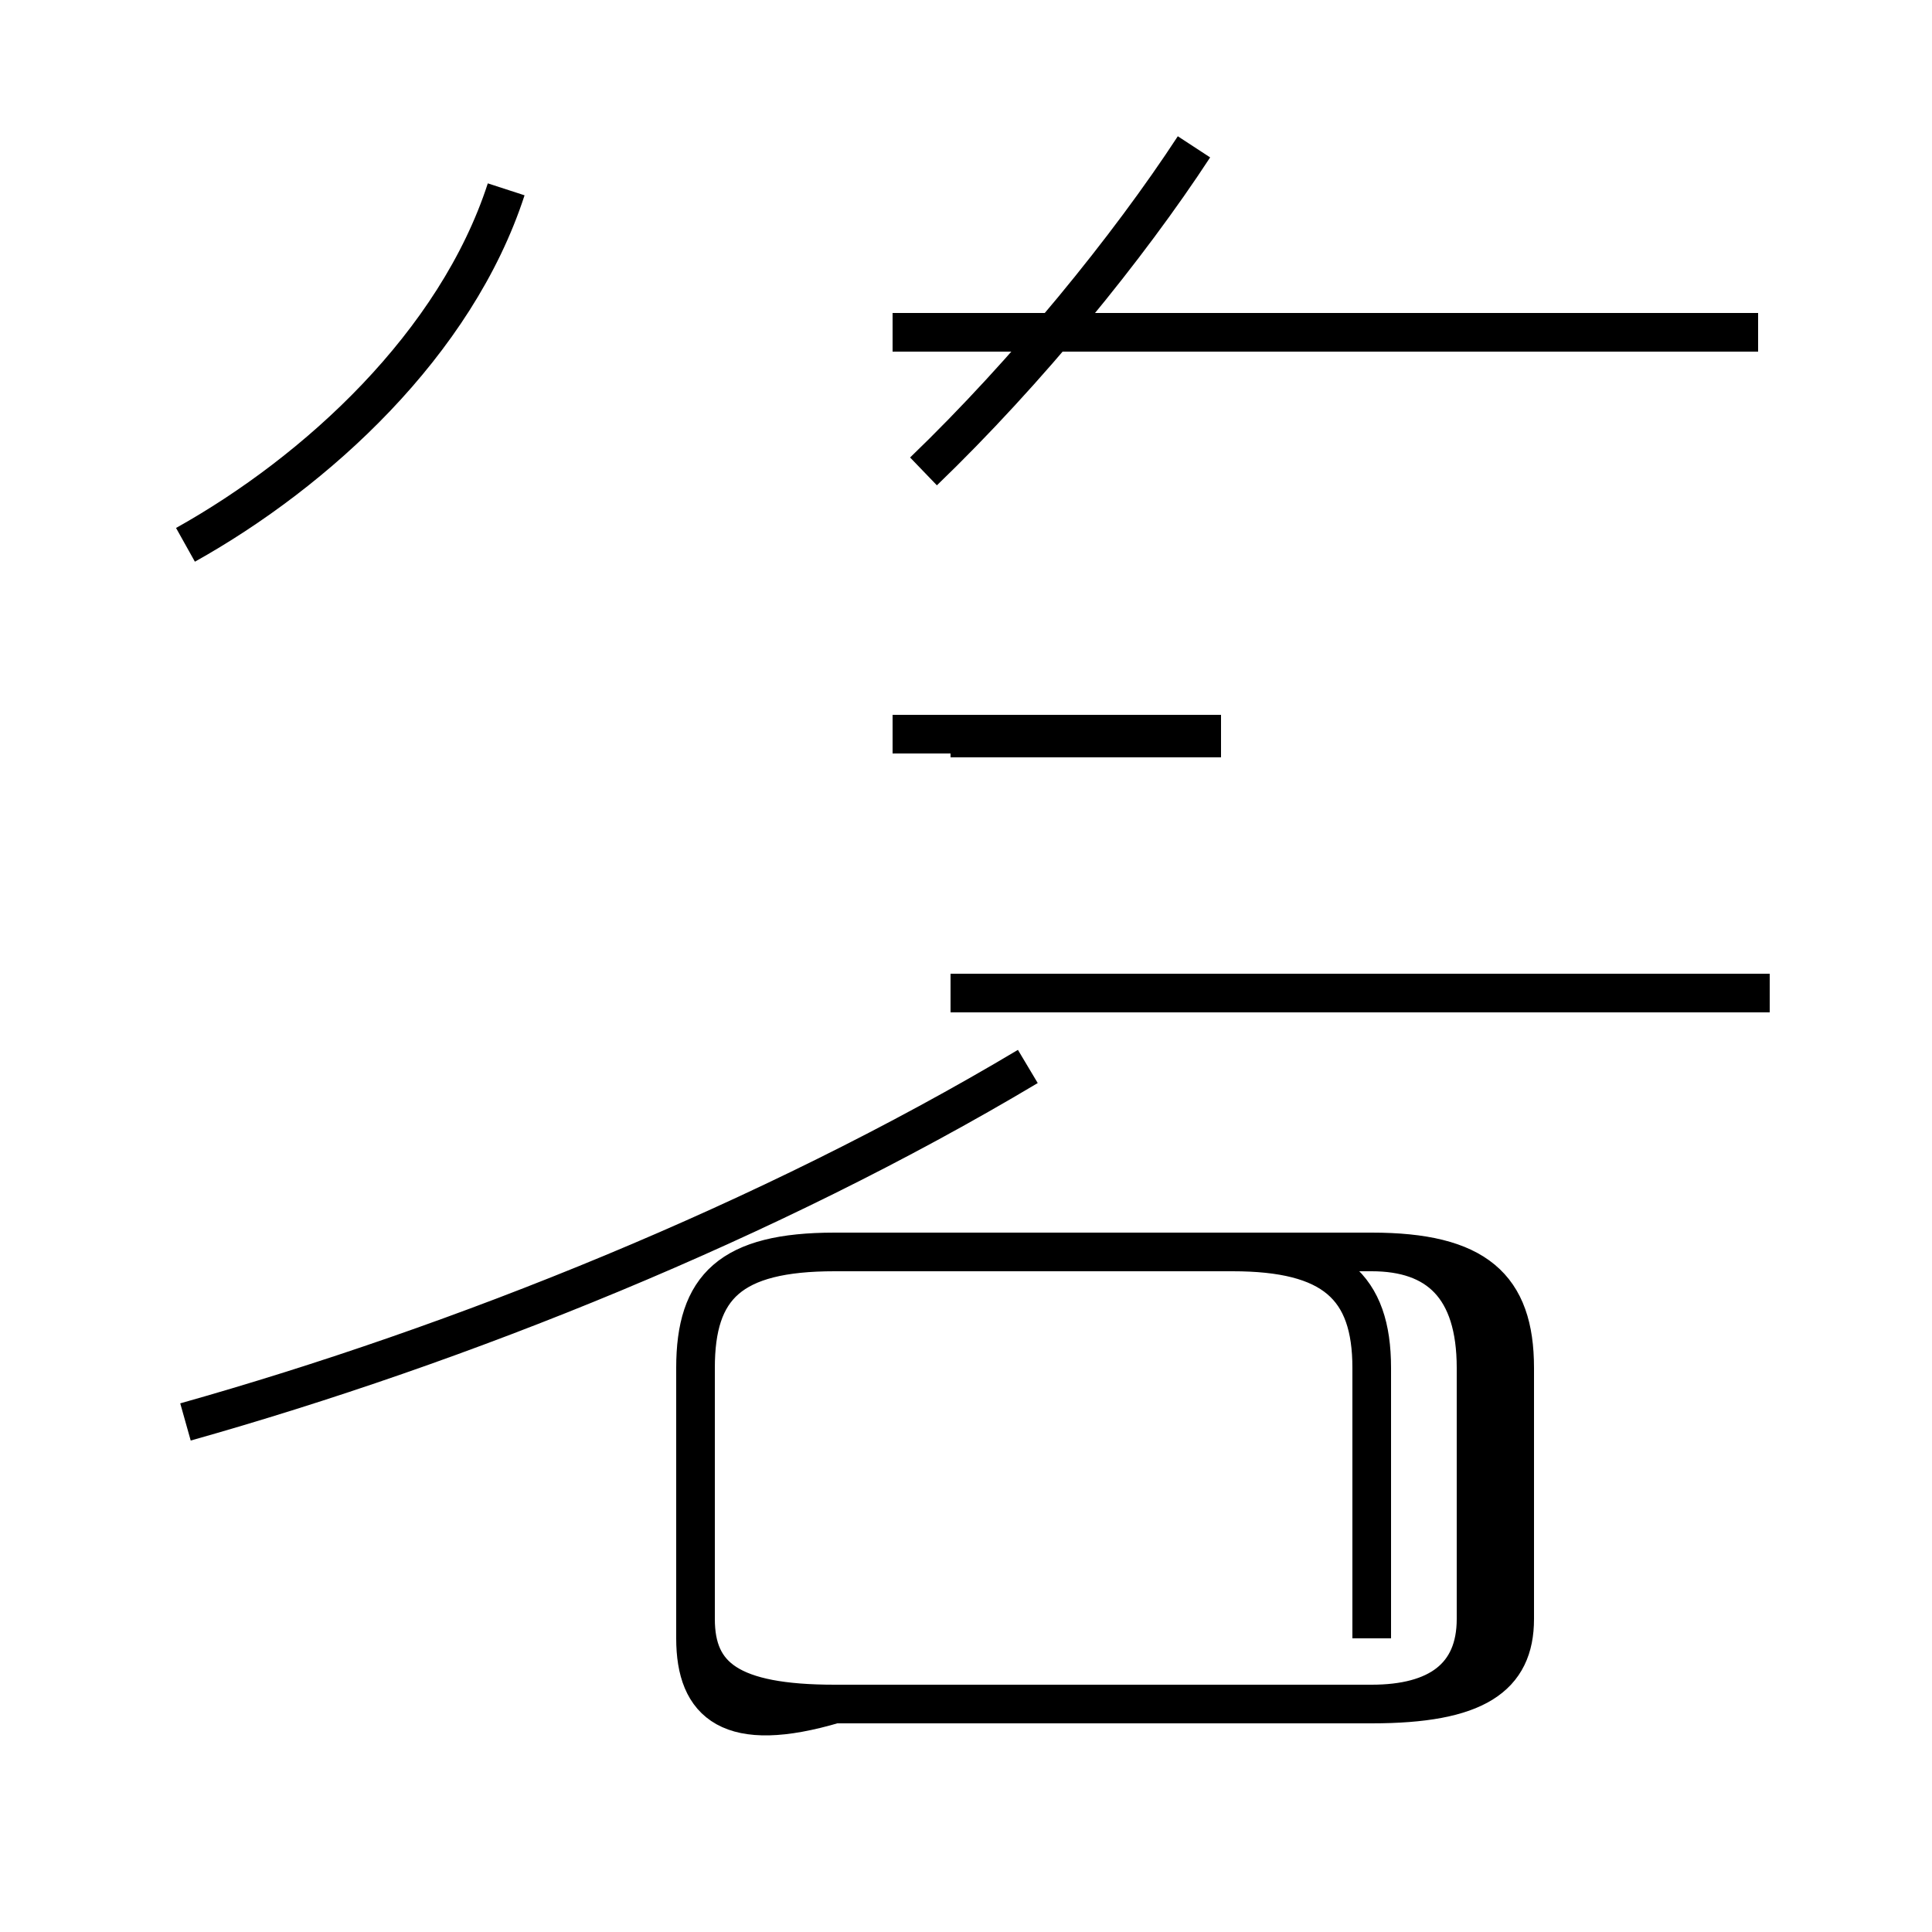 <?xml version='1.0' encoding='utf8'?>
<svg viewBox="0.0 -44.0 50.0 50.0" version="1.1" xmlns="http://www.w3.org/2000/svg">
<rect x="0.0" y="-44.0" width="50.0" height="50.0" fill="#808080" stroke="none"/>
<rect x="-1000" y="-1000" width="2000" height="2000" stroke="white" fill="white"/>
<g style="fill:none; stroke:#000000;  stroke-width:1">
<path d="M 4.8 7.2 C 11.9 9.2 19.9 12.4 26.6 16.4 M 45.8 18.3 L 24.6 18.3 M 31.6 24.9 L 24.6 24.9 M 23.9 31.8 C 26.6 34.4 29.2 37.6 30.9 40.2 M 45.5 35.4 L 23.1 35.4 M 31.6 25.0 L 23.1 25.0 M 4.8 29.9 C 8.2 31.8 11.8 35.1 13.1 39.1 M 35.5 1.6 L 35.5 8.6 C 35.5 10.7 34.5 11.6 31.9 11.6 L 21.6 11.6 C 18.9 11.6 18.0 10.7 18.0 8.6 L 18.0 1.6 C 18.0 -0.1 18.9 -0.9 21.6 -0.1 L 35.5 -0.1 C 38.2 -0.1 39.2 0.6 39.2 2.1 L 39.2 8.6 C 39.2 10.7 38.2 11.6 35.5 11.6 L 21.6 11.6 C 18.9 11.6 18.0 10.7 18.0 8.6 L 18.0 2.1 C 18.0 0.6 18.9 -0.1 21.6 -0.1 L 35.5 -0.1 C 37.2 -0.1 38.2 0.6 38.2 2.1 L 38.2 8.6 C 38.2 10.7 37.2 11.6 35.5 11.6 L 21.6 11.6 C 18.9 11.6 18.0 10.7 18.0 8.6 L 18.0 2.1 C 18.0 0.6 18.9 -0.1 21.6 -0.1 L 35.5 -0.1 C 38.2 -0.1 39.2 0.6 39.2 2.1 L 39.2 8.6 C 39.2 10.7 38.2 11.6 35.5 11.6 L 21.6 11.6 C 18.9 11.6 18.0 10.7 18.0 8.6 L 18.0 2.1 C 18.0 0.6 18.9 -0.1 21.6 -0.1 L 35.5 -0.1 C 37.2 -0.1 38.2 0.6 38.2 2.1 L 38.2 8.6 C 38.2 10.7 37.2 11.6 35.5 11.6 L 21.6 11.6 C 18.9 11.6 18.0 10.7 18.0 8.6 L 18.0 2.1 C 18.0 0.6 18.9 -0.1 21.6 -0.1 L 35.5 -0.1 C 37.2 -0.1 38.2 0.6 38.2 2.1 L 38.2 8.6 C 38.2 10.7 37.2 11.6 35.5 11.6 L 21.6 11.6 C 18.9 11.6 18.0 10.7 18.0 8.6 L 18.0 2.1 C 18.0 0.6 18.9 -0.1 21.6 -0.1 L 35.5 -0.1 C 37.2 -0.1 38.2 0.6 38.2 2.1 L 38.2 8.6 C 38.2 10.7 37.2 11.6 35.5 11.6 L 21.6 11.6 C 18.9 11.6 18.0 10.7 18.0 8.6 L 18.0 2.1 C 18.0 0.6 18.9 -0.1 21.6 -0.1 L 35.5 -0.1 C 37.2 -0.1 38.2 0.6 38.2 2.1 L 38.2 8.6 C 38.2 10.7 37.2 11.6 35.5 11.6 L 21.6 11.6 C 18.9 11.6 18.0 10.7 18.0 8.6 L 18.0 2.1 C 18.0 0.6 18.9 -0.1 21.6 -0.1 L 35.5 -0.1 C 37.2 -0.1 38.2 0.6 38.2 2.1 L 38.2 8.6 C 38.2 10.7 37.2 11.6 35.5 11.6 L 21.6 11.6 C 18.9 11.6 18.0 10.7 18.0 8.6 L 18.0 2.1 C 18.0 0.6 18.9 -0.1 21.6 -0.1 L 35.5 -0.1 C 37.2 -0.1 38.2 0.6 38.2 2.1 L 38.2 8.6 C 38.2 10.7 37.2 11.6 35.5 11.6 L 21.6 11.6 C 18.9 11.6 18.0 10.7 18.0 8.6 L 18.0 2.1 C 18.0 0.6 18.9 -0.1 21.6 -0.1 L 35.5 -0.1 C 37.2 -0.1 38.2 0.6 38.2 2.1 L 38.2 8.6 C 38.2 10.7 37.2 11.6 35.5 11.6 L 21.6 11.6 C 18.9 11.6 18.0 10.7 18.0 8.6 L 18.0 2.1 C 18.0 0.6 18.9 -0.1 21.6 -0.1 L 35.5 -0.1 C 37.2 -0.1 38.2 0.6 38.2 2.1 L 38.2 8.6 C 38.2 10.7 37.2 11.6 35.5 11.6 L 21.6 11.6 C 18.9 11.6 18.0 10.7 18.0 8.6 L 18.0 2." transform="scale(1, -1)" />
</g>
</svg>